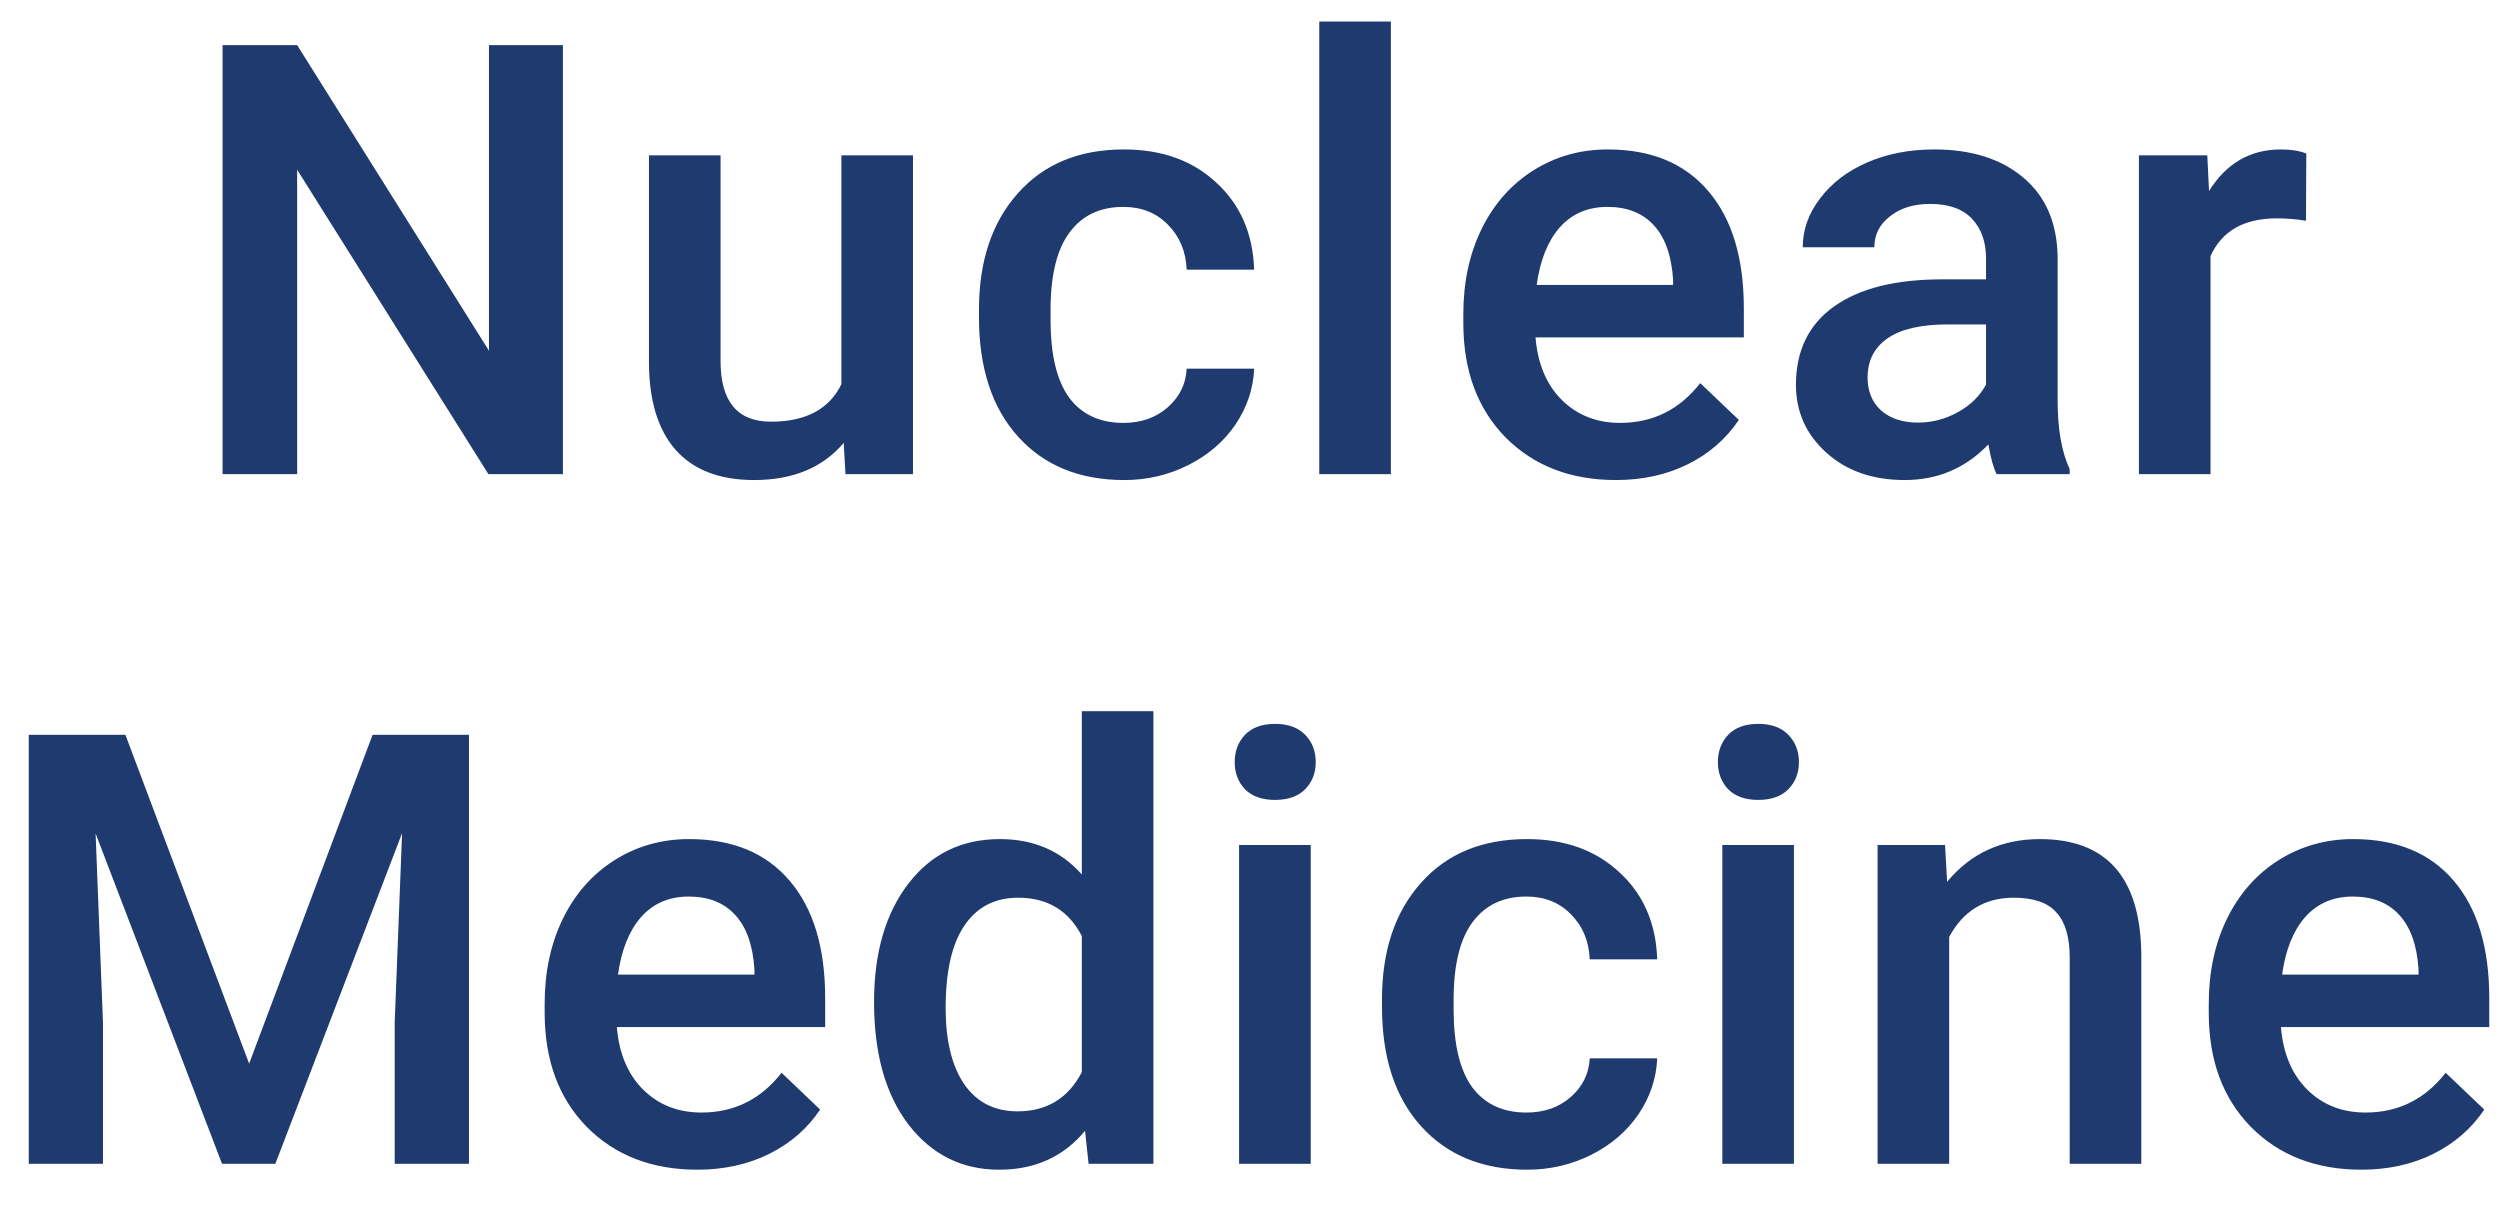<svg width="58" height="28" viewBox="0 0 58 28" fill="none" xmlns="http://www.w3.org/2000/svg">
<path d="M13.06 11H11.331L6.894 3.938V11H5.164V1.047H6.894L11.344 8.136V1.047H13.06V11ZM19.574 10.275C19.087 10.85 18.394 11.137 17.496 11.137C16.694 11.137 16.086 10.902 15.671 10.433C15.261 9.963 15.056 9.284 15.056 8.396V3.604H16.717V8.375C16.717 9.314 17.106 9.783 17.886 9.783C18.692 9.783 19.237 9.494 19.52 8.915V3.604H21.181V11H19.615L19.574 10.275ZM26.061 9.811C26.476 9.811 26.82 9.69 27.093 9.448C27.367 9.207 27.513 8.908 27.531 8.553H29.096C29.078 9.013 28.934 9.444 28.666 9.845C28.397 10.241 28.032 10.556 27.572 10.788C27.112 11.021 26.615 11.137 26.082 11.137C25.047 11.137 24.227 10.802 23.621 10.132C23.015 9.462 22.712 8.537 22.712 7.356V7.186C22.712 6.06 23.012 5.16 23.614 4.485C24.215 3.806 25.036 3.467 26.075 3.467C26.954 3.467 27.67 3.724 28.221 4.239C28.777 4.75 29.069 5.422 29.096 6.256H27.531C27.513 5.832 27.367 5.483 27.093 5.21C26.825 4.937 26.48 4.8 26.061 4.8C25.523 4.8 25.109 4.996 24.817 5.388C24.525 5.775 24.377 6.365 24.373 7.158V7.425C24.373 8.227 24.516 8.826 24.803 9.223C25.095 9.615 25.514 9.811 26.061 9.811ZM32.268 11H30.607V0.5H32.268V11ZM37.49 11.137C36.437 11.137 35.583 10.806 34.927 10.146C34.275 9.48 33.949 8.596 33.949 7.493V7.288C33.949 6.55 34.09 5.891 34.373 5.312C34.66 4.729 35.061 4.276 35.576 3.952C36.091 3.629 36.665 3.467 37.299 3.467C38.306 3.467 39.083 3.788 39.63 4.431C40.181 5.073 40.457 5.982 40.457 7.158V7.828H35.624C35.674 8.439 35.877 8.922 36.232 9.277C36.592 9.633 37.043 9.811 37.586 9.811C38.347 9.811 38.967 9.503 39.445 8.888L40.341 9.742C40.044 10.184 39.648 10.528 39.151 10.774C38.659 11.016 38.105 11.137 37.49 11.137ZM37.292 4.8C36.836 4.8 36.467 4.959 36.184 5.278C35.906 5.597 35.729 6.042 35.651 6.611H38.816V6.488C38.78 5.932 38.632 5.513 38.372 5.23C38.112 4.943 37.752 4.8 37.292 4.8ZM46.322 11C46.249 10.859 46.185 10.629 46.13 10.31C45.602 10.861 44.955 11.137 44.189 11.137C43.446 11.137 42.84 10.925 42.37 10.501C41.901 10.077 41.666 9.553 41.666 8.929C41.666 8.14 41.958 7.536 42.541 7.117C43.129 6.693 43.968 6.481 45.057 6.481H46.076V5.996C46.076 5.613 45.968 5.308 45.754 5.08C45.54 4.848 45.214 4.731 44.777 4.731C44.398 4.731 44.089 4.827 43.847 5.019C43.605 5.205 43.485 5.445 43.485 5.736H41.824C41.824 5.331 41.958 4.952 42.227 4.602C42.496 4.246 42.86 3.968 43.321 3.768C43.785 3.567 44.303 3.467 44.873 3.467C45.738 3.467 46.429 3.686 46.944 4.123C47.459 4.556 47.723 5.167 47.737 5.955V9.291C47.737 9.956 47.83 10.487 48.017 10.884V11H46.322ZM44.496 9.804C44.825 9.804 45.132 9.724 45.419 9.564C45.711 9.405 45.93 9.191 46.076 8.922V7.527H45.18C44.565 7.527 44.102 7.634 43.792 7.849C43.483 8.063 43.328 8.366 43.328 8.758C43.328 9.077 43.432 9.332 43.642 9.523C43.856 9.71 44.141 9.804 44.496 9.804ZM53.499 5.121C53.28 5.085 53.055 5.066 52.822 5.066C52.061 5.066 51.548 5.358 51.284 5.941V11H49.623V3.604H51.209L51.25 4.431C51.651 3.788 52.207 3.467 52.918 3.467C53.155 3.467 53.351 3.499 53.506 3.562L53.499 5.121ZM2.909 17.047L5.78 24.676L8.644 17.047H10.88V27H9.157V23.719L9.328 19.33L6.388 27H5.151L2.218 19.337L2.389 23.719V27H0.667V17.047H2.909ZM16.177 27.137C15.124 27.137 14.27 26.806 13.614 26.145C12.962 25.48 12.636 24.596 12.636 23.493V23.288C12.636 22.55 12.777 21.891 13.06 21.312C13.347 20.729 13.748 20.276 14.263 19.952C14.778 19.629 15.352 19.467 15.986 19.467C16.993 19.467 17.77 19.788 18.317 20.431C18.868 21.073 19.144 21.982 19.144 23.158V23.828H14.311C14.361 24.439 14.564 24.922 14.919 25.277C15.279 25.633 15.73 25.811 16.273 25.811C17.034 25.811 17.654 25.503 18.132 24.888L19.027 25.742C18.731 26.184 18.335 26.528 17.838 26.774C17.346 27.016 16.792 27.137 16.177 27.137ZM15.979 20.8C15.523 20.8 15.154 20.959 14.871 21.278C14.593 21.597 14.416 22.042 14.338 22.611H17.503V22.488C17.467 21.932 17.319 21.513 17.059 21.23C16.799 20.943 16.439 20.8 15.979 20.8ZM20.278 23.247C20.278 22.108 20.542 21.194 21.071 20.506C21.6 19.813 22.308 19.467 23.197 19.467C23.981 19.467 24.614 19.74 25.098 20.287V16.5H26.759V27H25.255L25.173 26.234C24.676 26.836 24.013 27.137 23.183 27.137C22.317 27.137 21.616 26.788 21.078 26.091C20.545 25.394 20.278 24.446 20.278 23.247ZM21.939 23.391C21.939 24.143 22.083 24.73 22.37 25.154C22.662 25.574 23.074 25.783 23.607 25.783C24.286 25.783 24.783 25.48 25.098 24.874V21.716C24.792 21.123 24.3 20.827 23.621 20.827C23.083 20.827 22.668 21.041 22.377 21.47C22.085 21.894 21.939 22.534 21.939 23.391ZM30.409 27H28.747V19.604H30.409V27ZM28.645 17.683C28.645 17.427 28.725 17.215 28.884 17.047C29.048 16.878 29.281 16.794 29.581 16.794C29.882 16.794 30.115 16.878 30.279 17.047C30.443 17.215 30.525 17.427 30.525 17.683C30.525 17.933 30.443 18.143 30.279 18.311C30.115 18.476 29.882 18.558 29.581 18.558C29.281 18.558 29.048 18.476 28.884 18.311C28.725 18.143 28.645 17.933 28.645 17.683ZM35.412 25.811C35.827 25.811 36.171 25.69 36.444 25.448C36.718 25.207 36.864 24.908 36.882 24.553H38.447C38.429 25.013 38.285 25.444 38.017 25.845C37.748 26.241 37.383 26.556 36.923 26.788C36.463 27.02 35.966 27.137 35.433 27.137C34.398 27.137 33.578 26.802 32.972 26.132C32.366 25.462 32.062 24.537 32.062 23.356V23.186C32.062 22.06 32.363 21.16 32.965 20.485C33.566 19.806 34.387 19.467 35.426 19.467C36.305 19.467 37.021 19.724 37.572 20.239C38.128 20.75 38.42 21.422 38.447 22.256H36.882C36.864 21.832 36.718 21.483 36.444 21.21C36.175 20.936 35.831 20.8 35.412 20.8C34.874 20.8 34.46 20.996 34.168 21.388C33.876 21.775 33.728 22.365 33.724 23.158V23.425C33.724 24.227 33.867 24.826 34.154 25.223C34.446 25.615 34.865 25.811 35.412 25.811ZM41.619 27H39.958V19.604H41.619V27ZM39.855 17.683C39.855 17.427 39.935 17.215 40.094 17.047C40.258 16.878 40.491 16.794 40.792 16.794C41.092 16.794 41.325 16.878 41.489 17.047C41.653 17.215 41.735 17.427 41.735 17.683C41.735 17.933 41.653 18.143 41.489 18.311C41.325 18.476 41.092 18.558 40.792 18.558C40.491 18.558 40.258 18.476 40.094 18.311C39.935 18.143 39.855 17.933 39.855 17.683ZM45.125 19.604L45.173 20.458C45.72 19.797 46.438 19.467 47.326 19.467C48.867 19.467 49.651 20.349 49.678 22.112V27H48.017V22.208C48.017 21.739 47.914 21.392 47.709 21.169C47.509 20.941 47.178 20.827 46.718 20.827C46.048 20.827 45.549 21.13 45.221 21.736V27H43.56V19.604H45.125ZM54.784 27.137C53.731 27.137 52.877 26.806 52.221 26.145C51.569 25.48 51.243 24.596 51.243 23.493V23.288C51.243 22.55 51.384 21.891 51.667 21.312C51.954 20.729 52.355 20.276 52.87 19.952C53.385 19.629 53.959 19.467 54.593 19.467C55.6 19.467 56.377 19.788 56.924 20.431C57.475 21.073 57.751 21.982 57.751 23.158V23.828H52.918C52.968 24.439 53.171 24.922 53.526 25.277C53.886 25.633 54.337 25.811 54.88 25.811C55.641 25.811 56.261 25.503 56.739 24.888L57.635 25.742C57.338 26.184 56.942 26.528 56.445 26.774C55.953 27.016 55.399 27.137 54.784 27.137ZM54.586 20.8C54.13 20.8 53.761 20.959 53.478 21.278C53.2 21.597 53.023 22.042 52.945 22.611H56.11V22.488C56.074 21.932 55.926 21.513 55.666 21.23C55.406 20.943 55.046 20.8 54.586 20.8Z" fill="#1F3A6F"/>
</svg>
